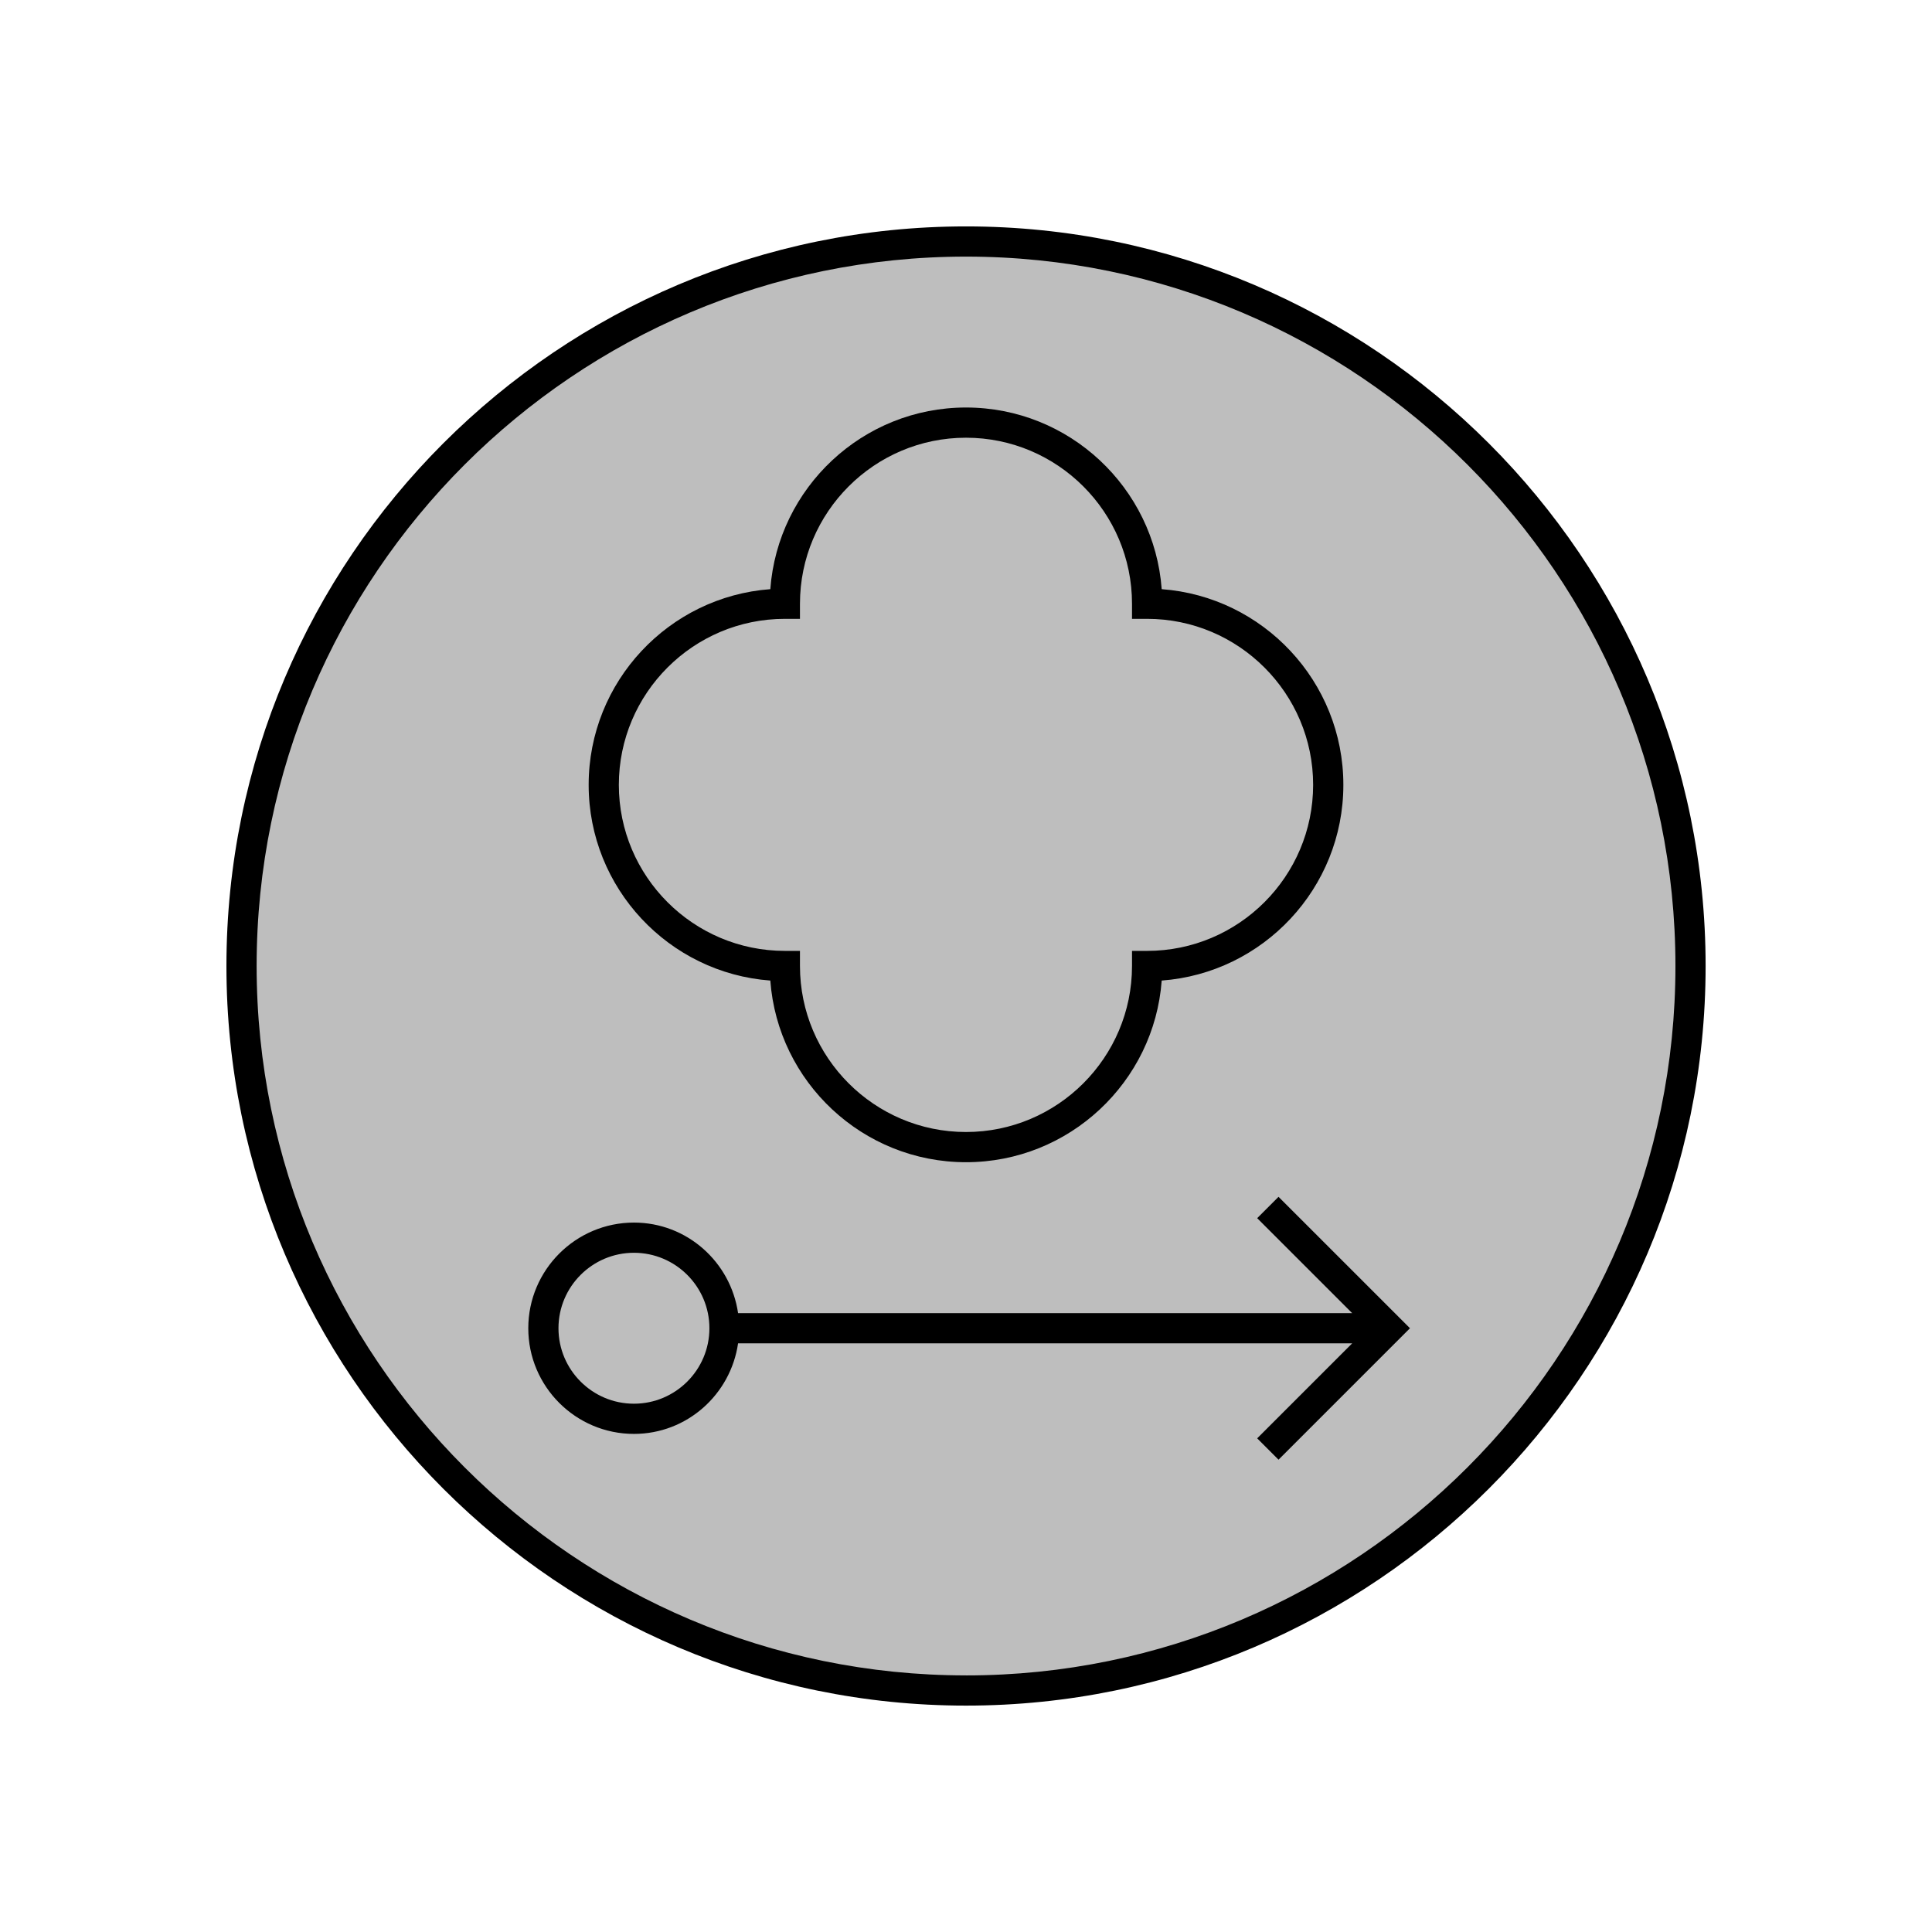 <?xml version="1.0" encoding="UTF-8"?>
<svg xmlns="http://www.w3.org/2000/svg" version="1.1" viewBox="0 0 90.709 90.709">
  <!-- Generator: Adobe Illustrator 29.1.0, SVG Export Plug-In . SVG Version: 2.1.0 Build 142)  -->
  <g id="Grundfläche">
    <rect x="0" width="90.709" height="90.709" fill="#fff"/>
  </g>
  <g id="Flächige_Fülung">
    <circle cx="45.355" cy="45.354" r="34.016" fill="#bebebe"/>
  </g>
  <g id="Takt_Zeichen__x28_umgewandelt_x29_">
    <path d="M45.356,10.63c-19.147,0-34.725,15.577-34.725,34.725s15.577,34.725,34.725,34.725,34.724-15.577,34.724-34.725S64.503,10.63,45.356,10.63ZM45.356,78.661c-18.366,0-33.307-14.941-33.307-33.307S26.99,12.048,45.356,12.048s33.307,14.941,33.307,33.307-14.941,33.307-33.307,33.307ZM59.026,57.194l4.46,4.459h-28.833c-.348-2.398-2.396-4.252-4.889-4.252-2.735,0-4.961,2.226-4.961,4.961s2.225,4.961,4.961,4.961c2.493,0,4.541-1.854,4.889-4.252h28.833l-4.46,4.46,1.002,1.002,6.171-6.171-6.171-6.17-1.002,1.002ZM29.764,65.905c-1.954,0-3.543-1.589-3.543-3.543s1.589-3.543,3.543-3.543,3.543,1.589,3.543,3.543-1.589,3.543-3.543,3.543ZM36.167,46.038c.351,4.762,4.337,8.529,9.188,8.529s8.837-3.768,9.188-8.529c4.762-.351,8.529-4.338,8.529-9.188s-3.767-8.837-8.529-9.188c-.351-4.762-4.337-8.529-9.188-8.529s-8.837,3.768-9.188,8.529c-4.762.351-8.529,4.338-8.529,9.188s3.767,8.837,8.529,9.188ZM36.85,29.055h.709v-.709c0-4.298,3.497-7.795,7.795-7.795s7.795,3.497,7.795,7.795v.709h.709c4.298,0,7.795,3.497,7.795,7.795s-3.497,7.795-7.795,7.795h-.709v.709c0,4.298-3.497,7.795-7.795,7.795s-7.795-3.497-7.795-7.795v-.709h-.709c-4.298,0-7.795-3.497-7.795-7.795s3.497-7.795,7.795-7.795Z"/>
  </g>
</svg>